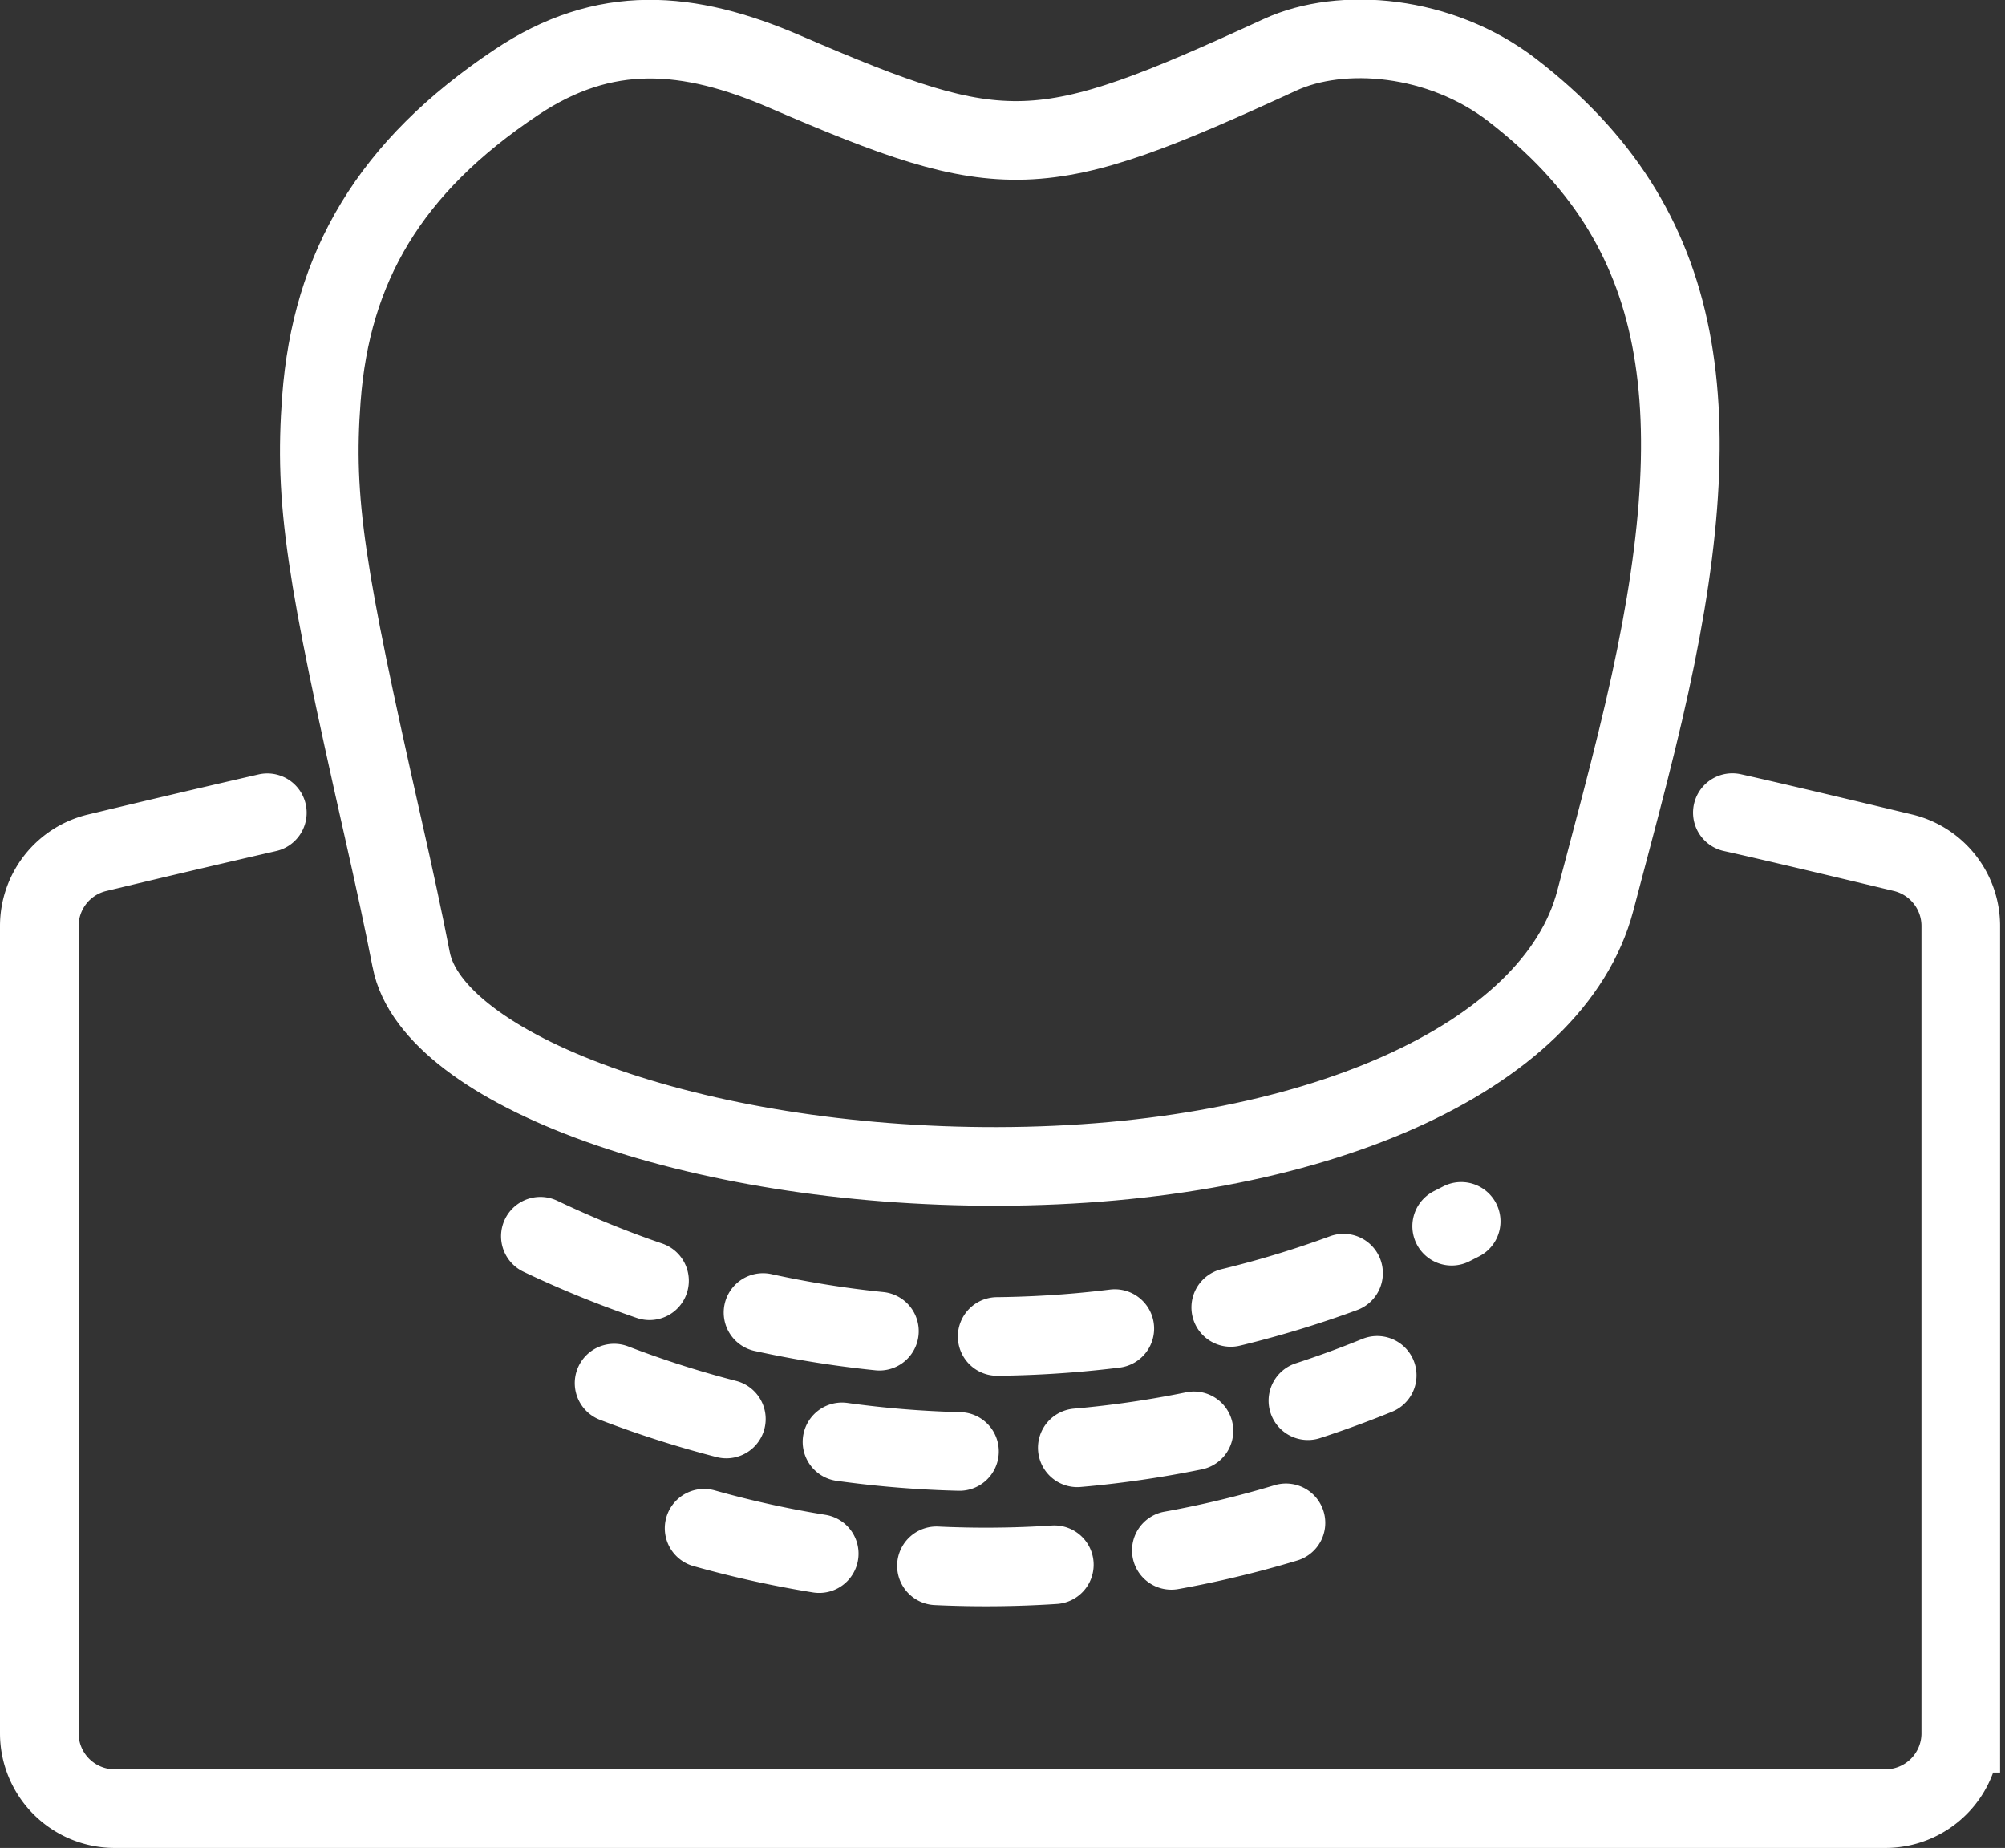<svg xmlns="http://www.w3.org/2000/svg" width="51" height="47"><rect width="100%" height="100%" fill="#333333" stroke="none"/><g fill="none" fill-rule="evenodd" stroke="#FFF" stroke-width="2"><path stroke-linecap="round" d="M44.065 20.668c.765.17 2.212.51 4.34 1.02.862.207 1.47.978 1.47 1.864v20.531A1.917 1.917 0 0147.958 46H2.917A1.917 1.917 0 011 44.083v-20.53c0-.887.608-1.658 1.47-1.864a444.45 444.45 0 014.33-1.018"/><path d="M10.46 24.413c.542 2.772 7.16 5.27 14.916 5.254 8.015-.017 14.15-2.76 15.202-6.756l.353-1.337c.412-1.553.647-2.474.877-3.457 1.803-7.73 1.157-12.358-3.345-15.827C36.64.885 34.13.67 32.558 1.394c-6.117 2.814-7 2.84-12.585.432C17.503.76 15.38.59 13.13 2.096 9.9 4.252 8.426 6.801 8.175 10.143c-.196 2.614.112 4.46 1.545 10.813.325 1.438.54 2.433.74 3.456z"/><path stroke-dasharray="3" stroke-linecap="round" d="M13.745 31.442a26.268 26.268 0 0011.33 2.551c4.359 0 8.47-1.057 12.092-2.929M15.62 35.178a26.309 26.309 0 009.456 1.746 26.3 26.3 0 009.955-1.944M17.91 38.869c2.278.641 4.682.985 7.166.985 2.658 0 5.224-.394 7.644-1.125"/></g></svg>